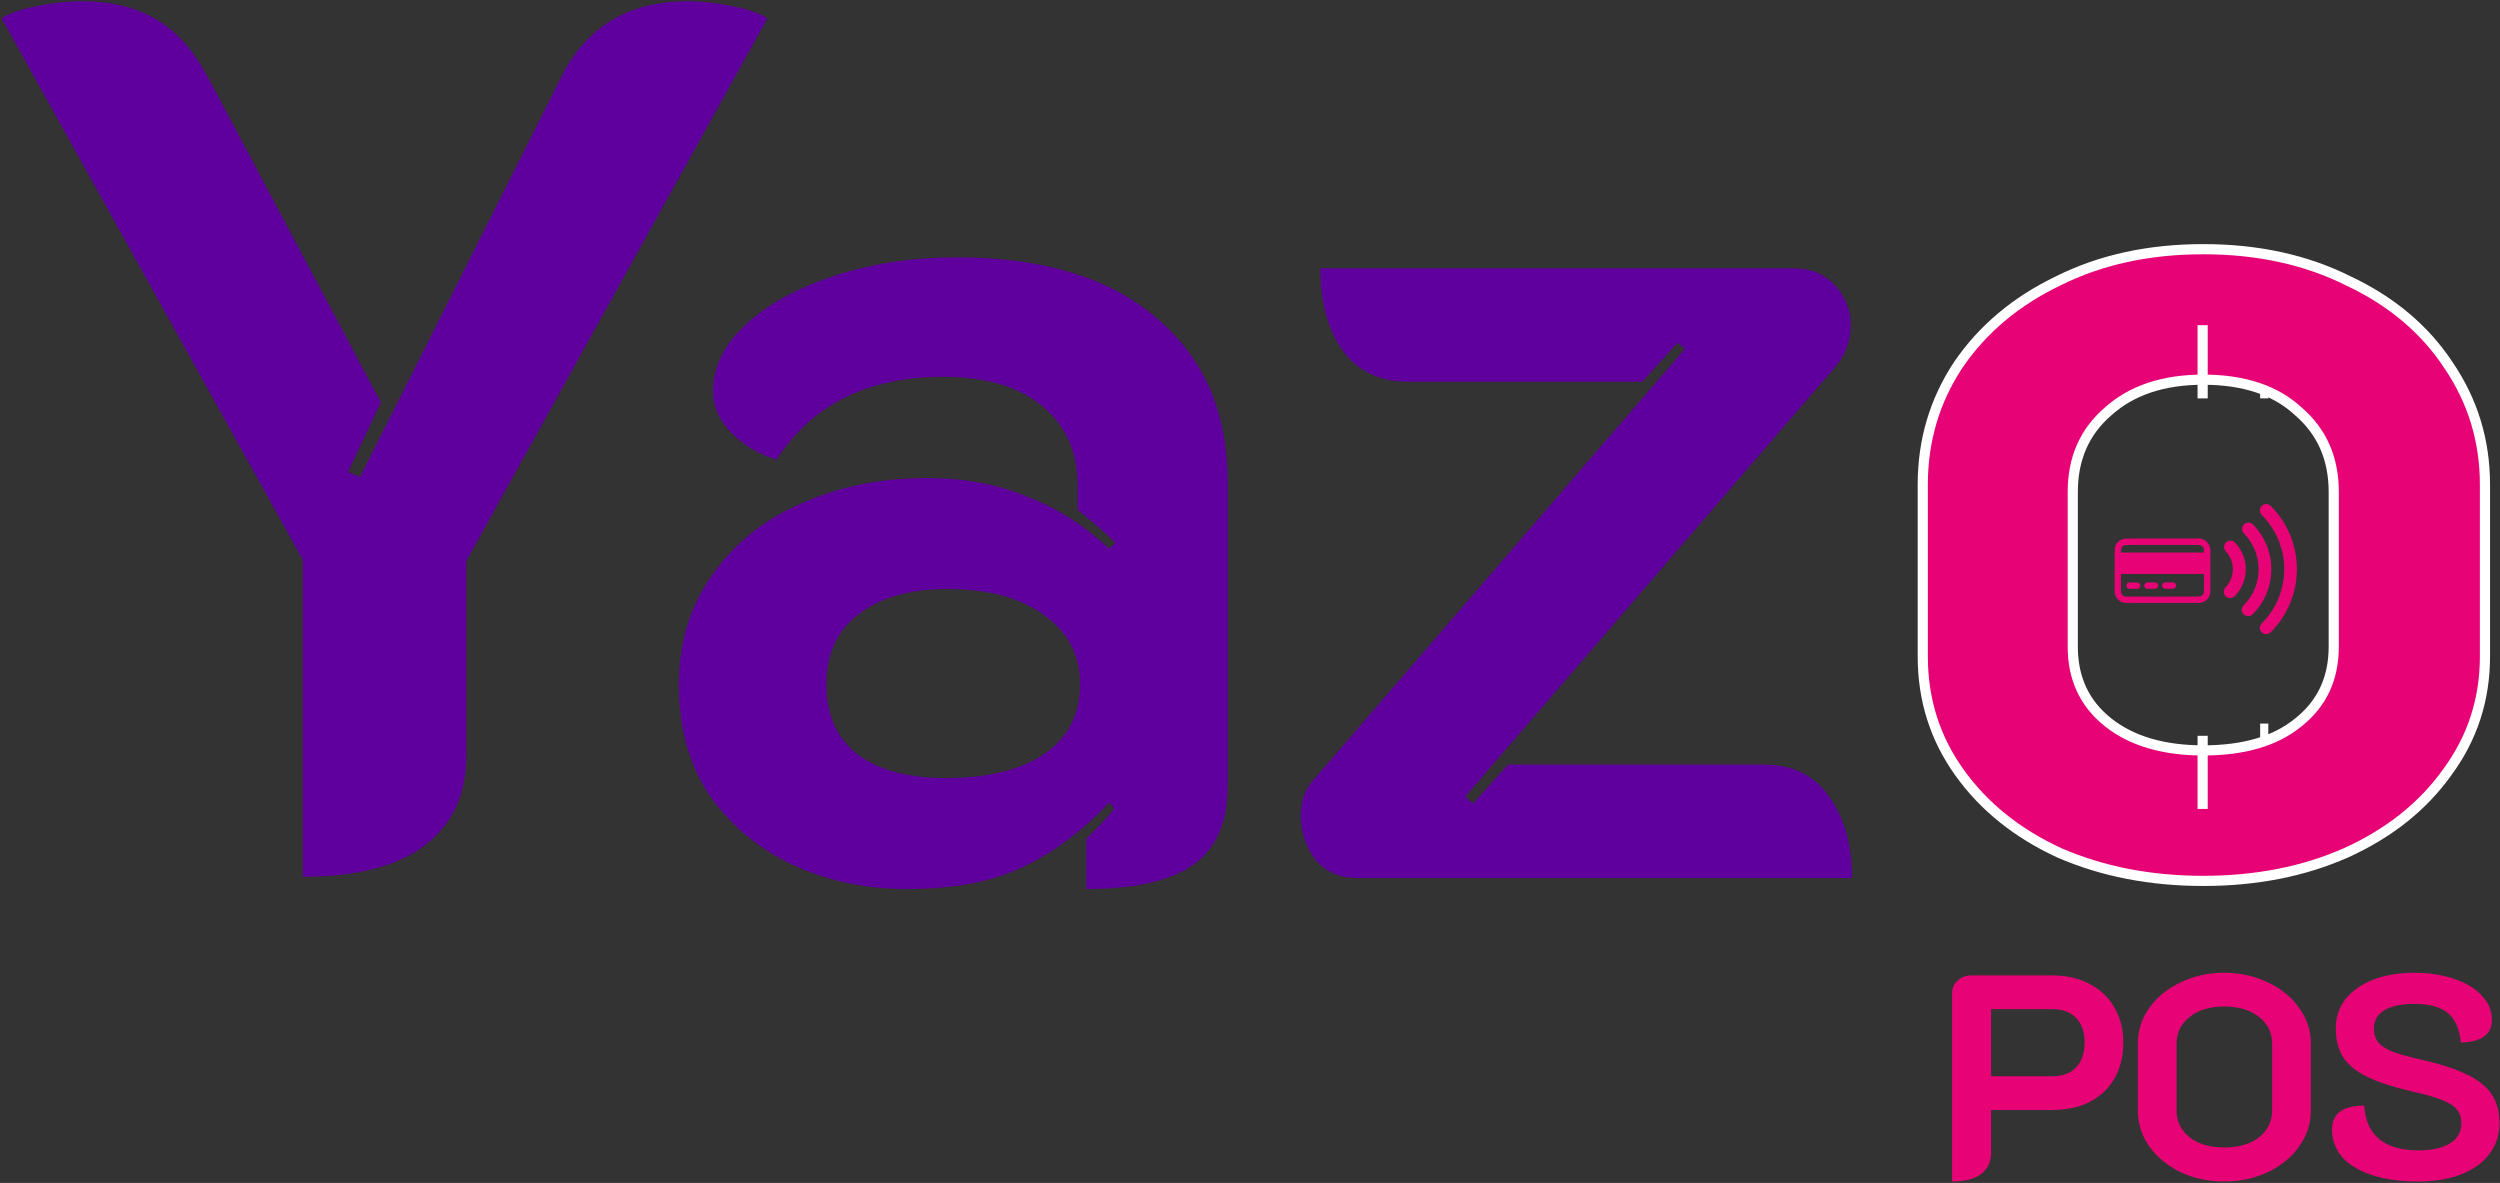 <svg width="615" height="291" viewBox="0 0 615 291" fill="none" xmlns="http://www.w3.org/2000/svg">
<rect x="0" y="0" width="615" height="291" fill="#333333" stroke="none"/>
<path d="M555.912 154.453C555.918 154.039 556.088 153.644 556.383 153.354C558.139 151.604 559.533 149.525 560.483 147.235C561.434 144.946 561.923 142.491 561.923 140.012C561.923 137.533 561.434 135.078 560.483 132.788C559.533 130.499 558.139 128.42 556.383 126.67C556.091 126.376 555.927 125.978 555.927 125.563C555.927 125.148 556.091 124.751 556.383 124.456C556.677 124.164 557.075 124 557.49 124C557.905 124 558.302 124.164 558.597 124.456C560.637 126.497 562.256 128.92 563.361 131.586C564.465 134.252 565.034 137.11 565.034 139.996C565.034 142.882 564.465 145.74 563.361 148.406C562.256 151.072 560.637 153.495 558.597 155.536C558.377 155.757 558.097 155.908 557.791 155.969C557.485 156.031 557.168 156 556.88 155.88C556.592 155.76 556.346 155.558 556.174 155.298C556.002 155.038 555.911 154.733 555.912 154.421V154.453Z" fill="#E70376"/>
<path d="M547.044 145.584C547.043 145.378 547.082 145.173 547.16 144.982C547.239 144.79 547.354 144.616 547.499 144.47C548.641 143.273 549.278 141.682 549.278 140.028C549.278 138.373 548.641 136.782 547.499 135.585C547.242 135.285 547.108 134.899 547.123 134.504C547.138 134.109 547.302 133.734 547.581 133.455C547.861 133.175 548.236 133.011 548.631 132.996C549.026 132.981 549.412 133.115 549.712 133.372C551.476 135.138 552.467 137.532 552.467 140.028C552.467 142.523 551.476 144.917 549.712 146.683C549.418 146.975 549.02 147.139 548.606 147.139C548.191 147.139 547.793 146.975 547.499 146.683C547.209 146.391 547.046 145.996 547.044 145.584Z" fill="#E70376"/>
<path d="M551.47 150.01C551.476 149.596 551.646 149.201 551.941 148.911C553.109 147.745 554.035 146.36 554.667 144.836C555.299 143.311 555.624 141.677 555.624 140.027C555.624 138.377 555.299 136.743 554.667 135.219C554.035 133.694 553.109 132.309 551.941 131.143C551.684 130.843 551.55 130.456 551.565 130.061C551.58 129.666 551.744 129.292 552.024 129.012C552.303 128.733 552.678 128.569 553.073 128.553C553.468 128.538 553.854 128.673 554.154 128.93C557.097 131.873 558.75 135.865 558.75 140.027C558.75 144.189 557.097 148.181 554.154 151.125C553.86 151.417 553.463 151.581 553.048 151.581C552.633 151.581 552.235 151.417 551.941 151.125C551.793 150.979 551.675 150.806 551.594 150.615C551.513 150.423 551.471 150.218 551.47 150.01Z" fill="#E70376"/>
<path d="M522.837 132.491C522.16 132.541 521.567 132.813 521.065 133.3C520.633 133.72 520.354 134.246 520.244 134.839C520.205 135.051 520.203 135.435 520.203 140.423V145.779L520.256 146.031C520.462 147.044 521.204 147.875 522.172 148.19C522.616 148.334 521.906 148.324 531.975 148.324C539.771 148.324 541.26 148.319 541.401 148.291C542.566 148.06 543.46 147.181 543.695 146.031L543.748 145.779V135.044L543.695 134.794C543.457 133.639 542.59 132.772 541.433 132.532L541.185 132.481L532.119 132.476C527.134 132.476 522.957 132.481 522.837 132.491ZM541.185 134.083C541.642 134.201 542.009 134.554 542.146 135.008C542.17 135.094 542.189 135.277 542.199 135.529L542.213 135.92H521.737L521.752 135.529C521.761 135.277 521.781 135.094 521.805 135.008C521.939 134.558 522.304 134.203 522.753 134.085C522.869 134.054 524.122 134.049 531.963 134.049C540.006 134.047 541.06 134.052 541.185 134.083ZM542.182 143.432C542.182 145.918 542.189 145.786 542.031 146.091C541.927 146.285 541.68 146.528 541.485 146.624C541.156 146.787 541.983 146.775 531.975 146.775C523.947 146.775 522.89 146.77 522.765 146.739C522.309 146.624 521.956 146.283 521.802 145.815C521.761 145.692 521.757 145.529 521.749 143.463C521.747 142.243 521.747 141.23 521.754 141.211C521.766 141.184 523.438 141.18 531.975 141.18H542.182V143.432Z" fill="#E70376"/>
<path d="M523.687 143.3C523.541 143.341 523.373 143.442 523.291 143.538C522.969 143.92 523.068 144.511 523.49 144.741C523.683 144.844 523.86 144.859 524.931 144.849L525.911 144.842L526.063 144.772C526.25 144.686 526.406 144.52 526.476 144.33C526.548 144.143 526.533 143.886 526.447 143.713C526.37 143.567 526.199 143.403 526.048 143.334C525.938 143.283 525.906 143.281 524.867 143.276C524.069 143.271 523.769 143.279 523.687 143.3Z" fill="#E70376"/>
<path d="M528.094 143.291C527.95 143.327 527.801 143.416 527.693 143.528C527.335 143.913 527.453 144.525 527.936 144.763L528.097 144.842L529.091 144.849C530.171 144.859 530.32 144.847 530.517 144.739C530.82 144.575 530.981 144.189 530.882 143.857C530.813 143.61 530.681 143.456 530.45 143.348L530.306 143.281L529.237 143.276C528.649 143.274 528.135 143.281 528.094 143.291Z" fill="#E70376"/>
<path d="M532.417 143.319C532.227 143.379 532.05 143.533 531.958 143.72C531.901 143.838 531.891 143.886 531.891 144.061C531.891 144.22 531.903 144.292 531.944 144.378C532.021 144.544 532.17 144.693 532.343 144.772L532.491 144.842L533.486 144.849C534.158 144.854 534.533 144.849 534.638 144.83C534.929 144.779 535.116 144.638 535.239 144.373C535.289 144.265 535.301 144.208 535.301 144.049C535.299 143.888 535.289 143.836 535.232 143.725C535.116 143.495 534.96 143.367 534.72 143.305C534.61 143.276 534.393 143.269 533.572 143.271C532.64 143.271 532.551 143.276 532.417 143.319Z" fill="#E70376"/>
<path d="M480.219 244.311C480.219 243.072 480.671 242.047 481.577 241.237C482.483 240.379 483.627 239.95 485.009 239.95H504.886C508.318 239.95 511.345 240.641 513.967 242.023C516.636 243.358 518.686 245.289 520.116 247.815C521.593 250.294 522.332 253.177 522.332 256.466C522.332 259.803 521.617 262.735 520.187 265.261C518.757 267.74 516.731 269.67 514.11 271.052C511.488 272.387 508.413 273.054 504.886 273.054H489.8V283.565C489.8 285.853 488.965 287.617 487.297 288.856C485.676 290.048 483.317 290.643 480.219 290.643V244.311ZM504.886 264.76C507.412 264.76 509.367 264.022 510.749 262.544C512.131 261.066 512.823 259.017 512.823 256.395C512.823 253.821 512.108 251.819 510.678 250.389C509.295 248.959 507.365 248.244 504.886 248.244H489.8V264.76H504.886Z" fill="url(#paint0_linear_18_3)"/>
<path d="M547.154 290.643C543.245 290.643 539.67 289.881 536.429 288.355C533.187 286.782 530.613 284.661 528.707 281.992C526.848 279.323 525.918 276.415 525.918 273.269V256.609C525.918 253.463 526.848 250.58 528.707 247.958C530.613 245.289 533.187 243.191 536.429 241.666C539.67 240.093 543.245 239.306 547.154 239.306C551.062 239.306 554.637 240.093 557.879 241.666C561.168 243.191 563.742 245.289 565.601 247.958C567.507 250.58 568.461 253.463 568.461 256.609V273.269C568.461 276.415 567.507 279.323 565.601 281.992C563.742 284.661 561.168 286.782 557.879 288.355C554.637 289.881 551.062 290.643 547.154 290.643ZM547.154 282.278C550.729 282.278 553.589 281.444 555.734 279.775C557.879 278.059 558.951 275.843 558.951 273.126V256.824C558.951 254.059 557.879 251.843 555.734 250.174C553.589 248.458 550.729 247.6 547.154 247.6C543.626 247.6 540.79 248.458 538.645 250.174C536.5 251.843 535.428 254.059 535.428 256.824V273.126C535.428 275.843 536.5 278.059 538.645 279.775C540.79 281.444 543.626 282.278 547.154 282.278Z" fill="url(#paint1_linear_18_3)"/>
<path d="M594.772 290.643C590.482 290.643 586.74 290.119 583.547 289.07C580.353 288.022 577.898 286.544 576.182 284.637C574.514 282.683 573.68 280.419 573.68 277.845C573.68 273.936 576.325 271.982 581.616 271.982C581.807 275.605 583.022 278.345 585.263 280.204C587.551 282.063 590.744 282.993 594.844 282.993C598.228 282.993 600.85 282.421 602.709 281.277C604.568 280.085 605.497 278.441 605.497 276.343C605.497 274.961 605.14 273.841 604.425 272.983C603.71 272.077 602.494 271.291 600.778 270.623C599.062 269.908 596.56 269.193 593.271 268.478C588.599 267.382 584.905 266.167 582.188 264.832C579.519 263.497 577.588 261.9 576.397 260.041C575.205 258.135 574.609 255.775 574.609 252.963C574.609 250.246 575.396 247.863 576.969 245.813C578.589 243.763 580.853 242.166 583.761 241.022C586.716 239.878 590.101 239.306 593.914 239.306C597.584 239.306 600.85 239.807 603.71 240.808C606.617 241.761 608.881 243.12 610.502 244.883C612.17 246.647 613.005 248.673 613.005 250.961C613.005 254.488 610.454 256.323 605.354 256.466C605.068 253.177 604.019 250.77 602.208 249.245C600.397 247.72 597.632 246.957 593.914 246.957C590.72 246.957 588.266 247.481 586.55 248.53C584.834 249.579 583.976 251.056 583.976 252.963C583.976 254.298 584.309 255.418 584.977 256.323C585.644 257.181 586.764 257.944 588.337 258.611C589.91 259.231 592.15 259.875 595.058 260.542C599.968 261.638 603.853 262.878 606.713 264.26C609.573 265.595 611.646 267.239 612.933 269.193C614.22 271.1 614.864 273.46 614.864 276.272C614.864 279.18 614.029 281.73 612.361 283.922C610.74 286.067 608.405 287.736 605.354 288.927C602.351 290.071 598.824 290.643 594.772 290.643Z" fill="url(#paint2_linear_18_3)"/>
<line x1="557" y1="80" x2="557" y2="98" stroke="white" stroke-width="2"/>
<line x1="557" y1="178" x2="557" y2="196" stroke="white" stroke-width="2"/>
<path d="M74.5 137.7L0.4 4.5C2.2 3.3 5.1 2.3 9.1 1.5C13.1 0.7 16.7 0.3 19.9 0.3C27.3 0.3 33.5 1.8 38.5 4.8C43.5 7.8 47.7 12.5 51.1 18.9L93.7 99L85.6 116.1L88.6 117.3L138.1 18.9C144.3 6.5 154.7 0.3 169.3 0.3C172.5 0.3 176.1 0.7 180.1 1.5C184.1 2.3 187 3.3 188.8 4.5L114.7 138V186C114.7 195.6 111.2 203 104.2 208.2C97.4 213.2 87.5 215.7 74.5 215.7V137.7Z" fill="#5F009E"/>
<path d="M223.1 218.7C212.9 218.7 203.5 216.7 194.9 212.7C186.5 208.7 179.7 203 174.5 195.6C169.5 188 167 179 167 168.6C167 158.2 169.7 149.2 175.1 141.6C180.5 133.8 187.8 127.9 197 123.9C206.4 119.7 216.7 117.6 227.9 117.6C237.1 117.6 245.3 119.1 252.5 122.1C259.9 124.9 266.7 129.2 272.9 135L274.4 133.5C272.6 131.7 269.5 129 265.1 125.4V119.4C265.1 111.2 262.2 104.7 256.4 99.9C250.6 95.1 242.5 92.7 232.1 92.7C213.5 92.7 199.8 99.5 191 113.1C186.6 111.7 182.9 109.5 179.9 106.5C176.9 103.3 175.4 99.9 175.4 96.3C175.4 90.3 178.1 84.8 183.5 79.8C188.9 74.8 196.2 70.8 205.4 67.8C214.6 64.8 224.6 63.3 235.4 63.3C256.6 63.3 273 68.3 284.6 78.3C296.2 88.1 302 101.5 302 118.5V193.5C302 202.3 299.2 208.7 293.6 212.7C288 216.7 279.2 218.7 267.2 218.7V206.4C270.6 203 272.9 200.5 274.1 198.9L272.9 197.4C266.3 204.4 259.2 209.7 251.6 213.3C244.2 216.9 234.7 218.7 223.1 218.7ZM232.7 191.4C243.1 191.4 251.2 189.4 257 185.4C262.8 181.4 265.7 175.7 265.7 168.3C265.7 161.1 262.7 155.4 256.7 151.2C250.9 147 243 144.9 233 144.9C223.8 144.9 216.5 147 211.1 151.2C205.9 155.2 203.3 160.9 203.3 168.3C203.3 175.9 205.9 181.7 211.1 185.7C216.3 189.5 223.5 191.4 232.7 191.4Z" fill="#5F009E"/>
<path d="M333.8 216C329.6 216 326.2 214.5 323.6 211.5C321.2 208.3 320 204.7 320 200.7C320 197.1 321 194.2 323 192L414.5 85.8L412.7 84.3L404 93.9H346.4C339.4 93.9 334 91.3 330.2 86.1C326.6 80.9 324.8 74.2 324.8 66H441.2C445.4 66 448.8 67.4 451.4 70.2C454 73 455.3 76.3 455.3 80.1C455.3 83.7 454.1 87 451.7 90L360.5 195.9L362.3 197.7L371 188.1H434C441 188.1 446.3 190.7 449.9 195.9C453.7 201.1 455.6 207.8 455.6 216H333.8Z" fill="#5F009E"/>
<path d="M542 216.7C529 216.7 517.2 214.4 506.6 209.8C496.2 205 488 198.4 482 190C476 181.6 473 172.1 473 161.5V119.2C473 108.4 475.9 98.6 481.7 89.8C487.7 81 495.9 74.1 506.3 69.1C516.7 63.9 528.6 61.3 542 61.3C555.4 61.3 567.3 63.9 577.7 69.1C588.3 74.1 596.5 81 602.3 89.8C608.3 98.6 611.3 108.4 611.3 119.2V161.5C611.3 172.1 608.2 181.6 602 190C596 198.4 587.7 205 577.1 209.8C566.7 214.4 555 216.7 542 216.7ZM542 184.6C552 184.6 559.8 182.3 565.4 177.7C571.2 173.1 574.1 166.9 574.1 159.1V121C574.1 112.8 571.2 106.2 565.4 101.2C559.8 96 552 93.4 542 93.4C532.2 93.4 524.4 96 518.6 101.2C512.8 106.2 509.9 112.8 509.9 121V159.1C509.9 166.9 512.8 173.1 518.6 177.7C524.4 182.3 532.2 184.6 542 184.6Z" fill="#E70376"/>
<path d="M541.85 80V98M541.85 181V199M542 216.7C529 216.7 517.2 214.4 506.6 209.8C496.2 205 488 198.4 482 190C476 181.6 473 172.1 473 161.5V119.2C473 108.4 475.9 98.6 481.7 89.8C487.7 81 495.9 74.1 506.3 69.1C516.7 63.9 528.6 61.3 542 61.3C555.4 61.3 567.3 63.9 577.7 69.1C588.3 74.1 596.5 81 602.3 89.8C608.3 98.6 611.3 108.4 611.3 119.2V161.5C611.3 172.1 608.2 181.6 602 190C596 198.4 587.7 205 577.1 209.8C566.7 214.4 555 216.7 542 216.7ZM542 184.6C552 184.6 559.8 182.3 565.4 177.7C571.2 173.1 574.1 166.9 574.1 159.1V121C574.1 112.8 571.2 106.2 565.4 101.2C559.8 96 552 93.4 542 93.4C532.2 93.4 524.4 96 518.6 101.2C512.8 106.2 509.9 112.8 509.9 121V159.1C509.9 166.9 512.8 173.1 518.6 177.7C524.4 182.3 532.2 184.6 542 184.6Z" stroke="white" stroke-width="2.5"/>
<defs>
<linearGradient id="paint0_linear_18_3" x1="547.5" y1="230" x2="547.5" y2="292.562" gradientUnits="userSpaceOnUse">
<stop stop-color="#E70376"/>
<stop offset="1" stop-color="#E70376"/>
</linearGradient>
<linearGradient id="paint1_linear_18_3" x1="547.5" y1="230" x2="547.5" y2="292.562" gradientUnits="userSpaceOnUse">
<stop stop-color="#E70376"/>
<stop offset="1" stop-color="#E70376"/>
</linearGradient>
<linearGradient id="paint2_linear_18_3" x1="547.5" y1="230" x2="547.5" y2="292.562" gradientUnits="userSpaceOnUse">
<stop stop-color="#E70376"/>
<stop offset="1" stop-color="#E70376"/>
</linearGradient>
</defs>
</svg>
